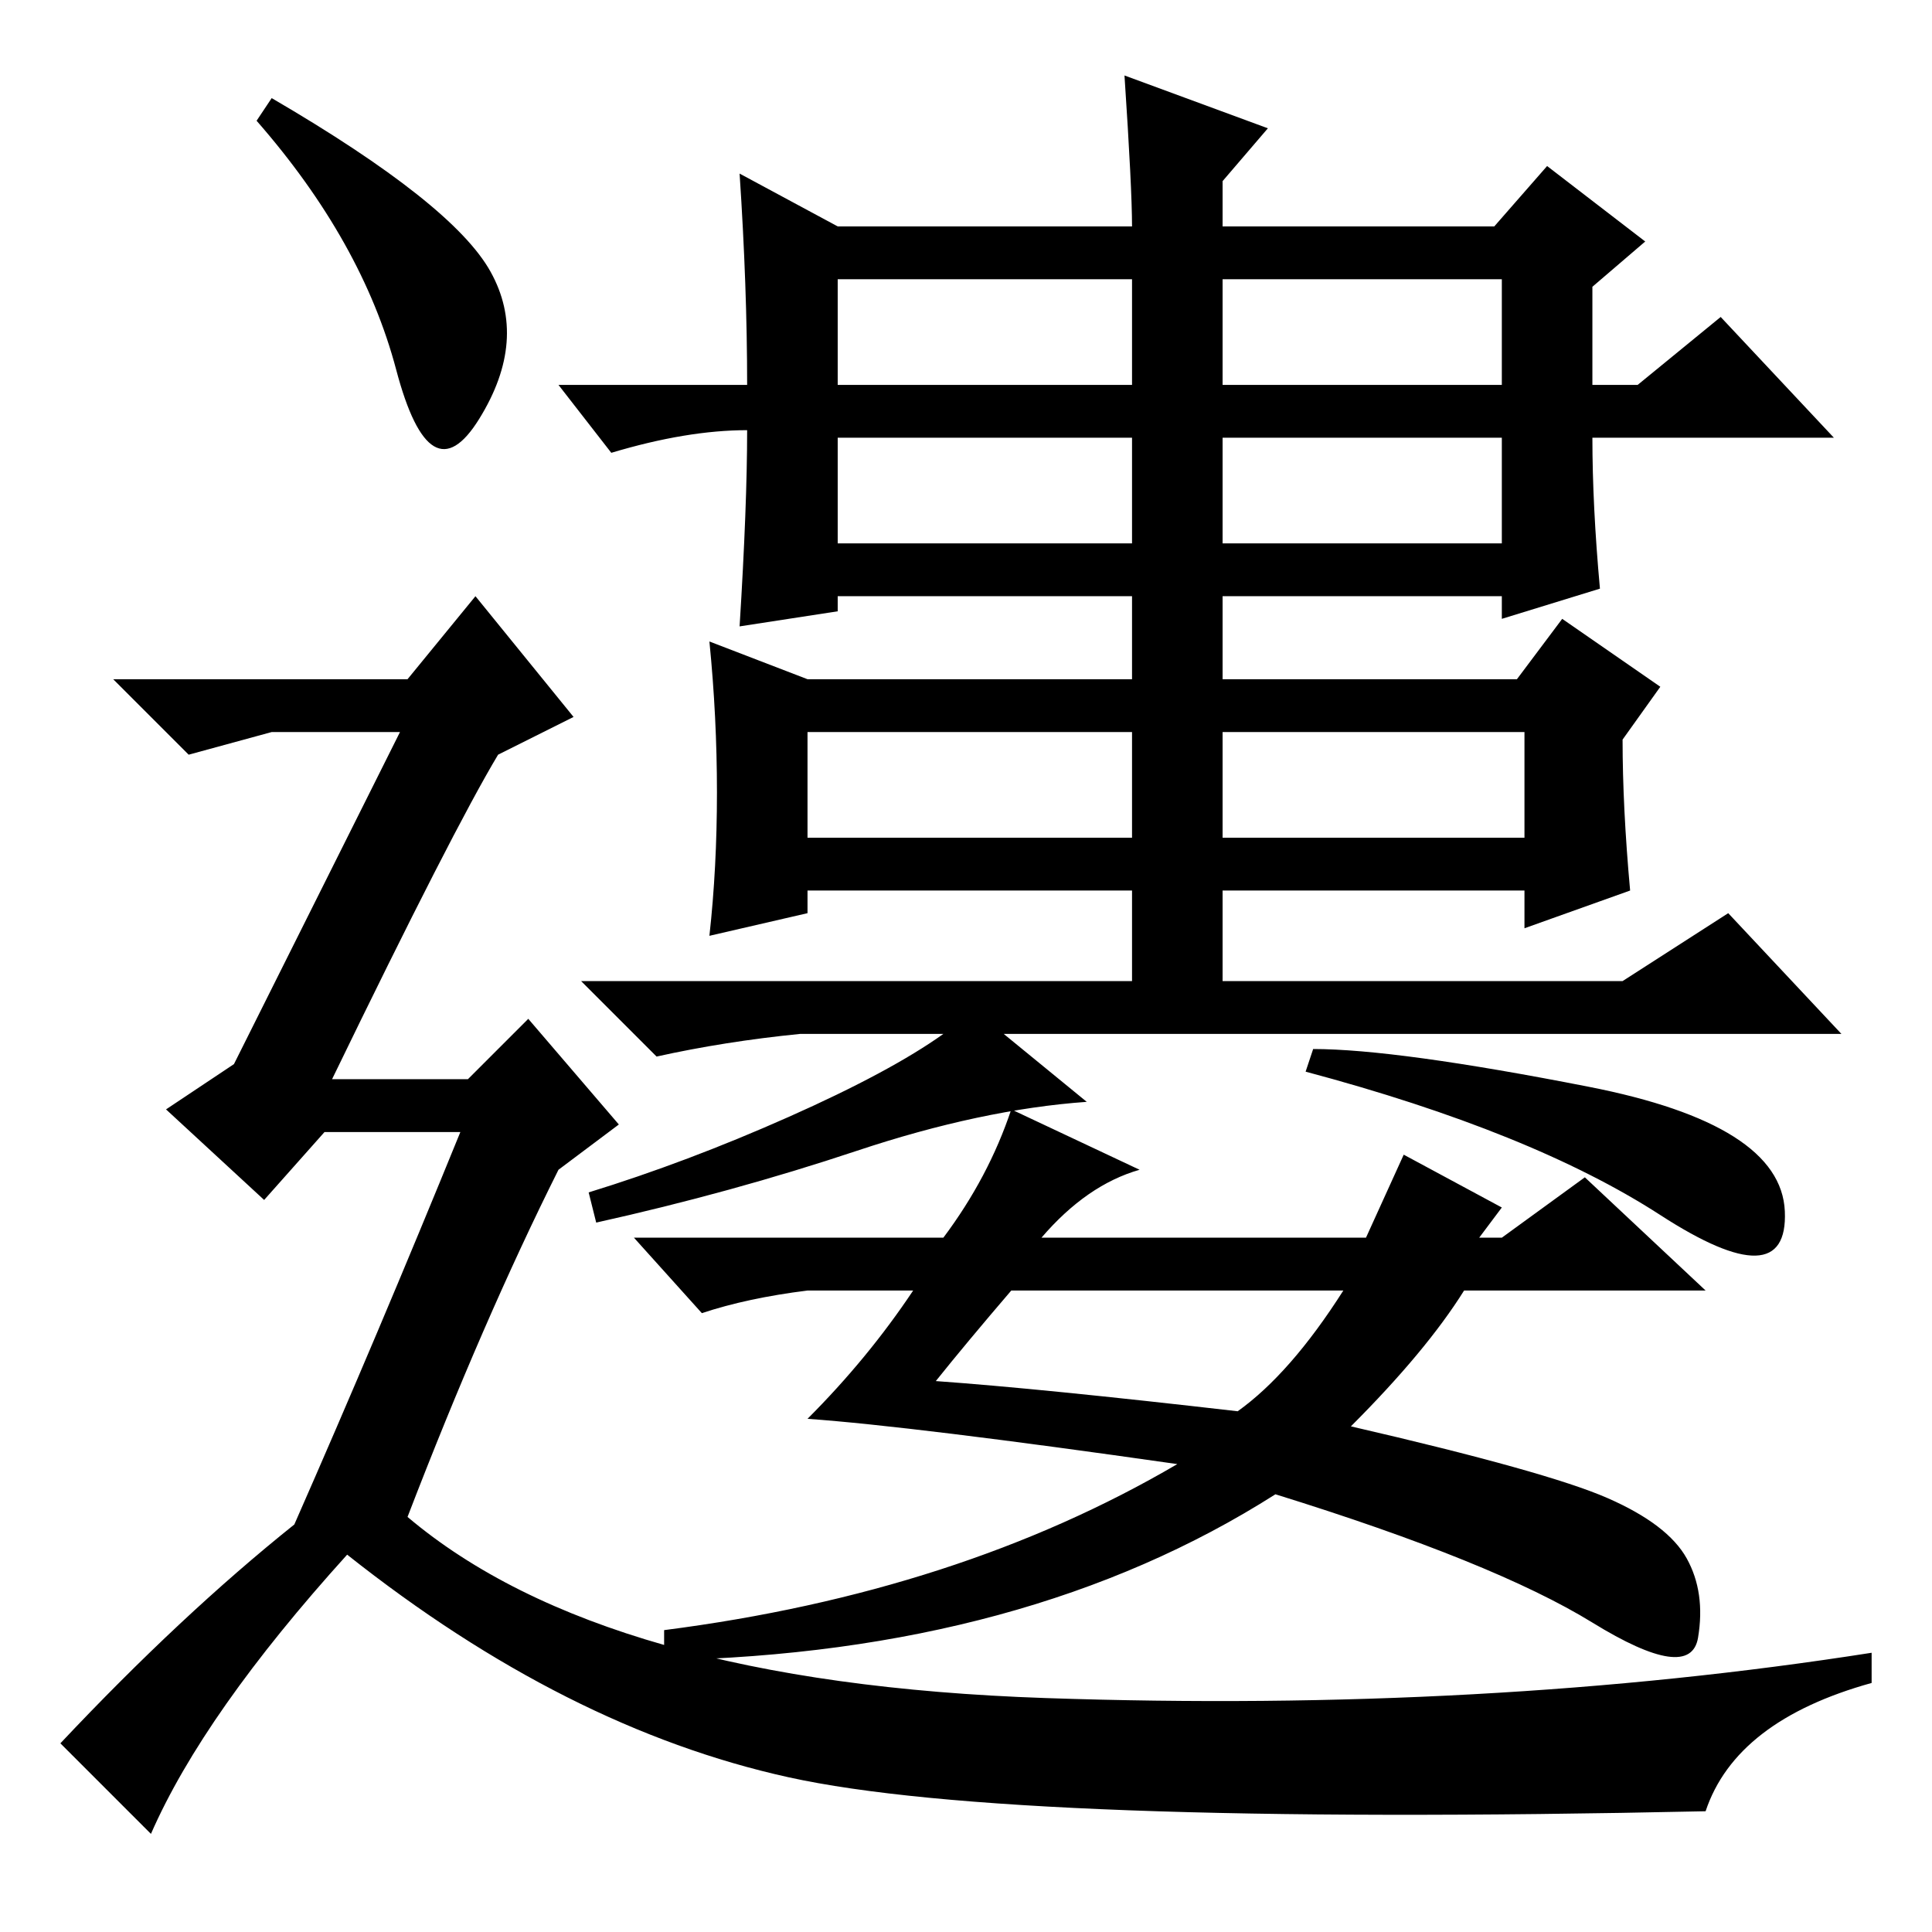 <?xml version="1.0" standalone="no"?>
<!DOCTYPE svg PUBLIC "-//W3C//DTD SVG 1.1//EN" "http://www.w3.org/Graphics/SVG/1.1/DTD/svg11.dtd" >
<svg xmlns="http://www.w3.org/2000/svg" xmlns:xlink="http://www.w3.org/1999/xlink" version="1.1" viewBox="0 -36 256 256">
  <g transform="matrix(1 0 0 -1 0 220)">
   <path fill="currentColor"
d="M202 159h-40v-14h40v14zM124 73q14 -1 40 -4q7 5 14 16h-44q-6 -7 -10 -12zM149 246l19 -7l-6 -7v-6h36l7 8l13 -10l-7 -6v-13h6l11 9l15 -16h-32q0 -9 1 -20l-13 -4v3h-37v-11h39l6 8l13 -9l-5 -7q0 -9 1 -20l-14 -5v5h-40v-14h-12v14h-43v-3l-13 -3q1 9 1 19t-1 20
l13 -5h43v11h-39v-2l-13 -2q1 16 1 26q-8 0 -18 -3l-7 9h25q0 13 -1 28l13 -7h39q0 5 -1 20zM150 219h-39v-14h39v14zM199 219h-37v-14h37v14zM150 198h-39v-14h39v14zM199 198h-37v-14h37v14zM150 159h-43v-14h43v14zM179 67q26 -6 34 -9.5t10.5 -8t1.5 -10.5t-14 2t-42 17
q-33 -21 -81 -22v4q39 5 68 22q-35 5 -49 6q8 8 14 17h-14q-8 -1 -14 -3l-9 10h41q6 8 9 17l17 -8q-7 -2 -13 -9h43l5 11l13 -7l-3 -4h3l11 8l16 -15h-32q-5 -8 -15 -18zM113.5 103.5q-16.5 -5.5 -34.5 -9.5l-1 4q13 4 26.5 10t20.5 11h-19q-10 -1 -19 -3l-10 10h138l14 9
l15 -16h-111l11 -9q-14 -1 -30.5 -6.5zM210.5 112q25.5 -5 26 -16.5t-16.5 -0.5t-47 19l1 3q11 0 36.5 -5zM36 243q24 -14 29 -23t-1.5 -19.5t-11 6.5t-18.5 33zM39 54q11 25 22 52h-18l-8 -9l-13 12l9 6l22 44h-17l-11 -3l-10 10h39l9 11l13 -16l-10 -5q-6 -10 -22 -43h18
l8 8l12 -14l-8 -6q-10 -20 -20 -46q26 -22 84.5 -24t109.5 6v-4q-18 -5 -22 -17q-92 -2 -121.5 4.5t-58.5 29.5q-19 -21 -26 -37l-12 12q16 17 31 29z" />
  </g>

</svg>
